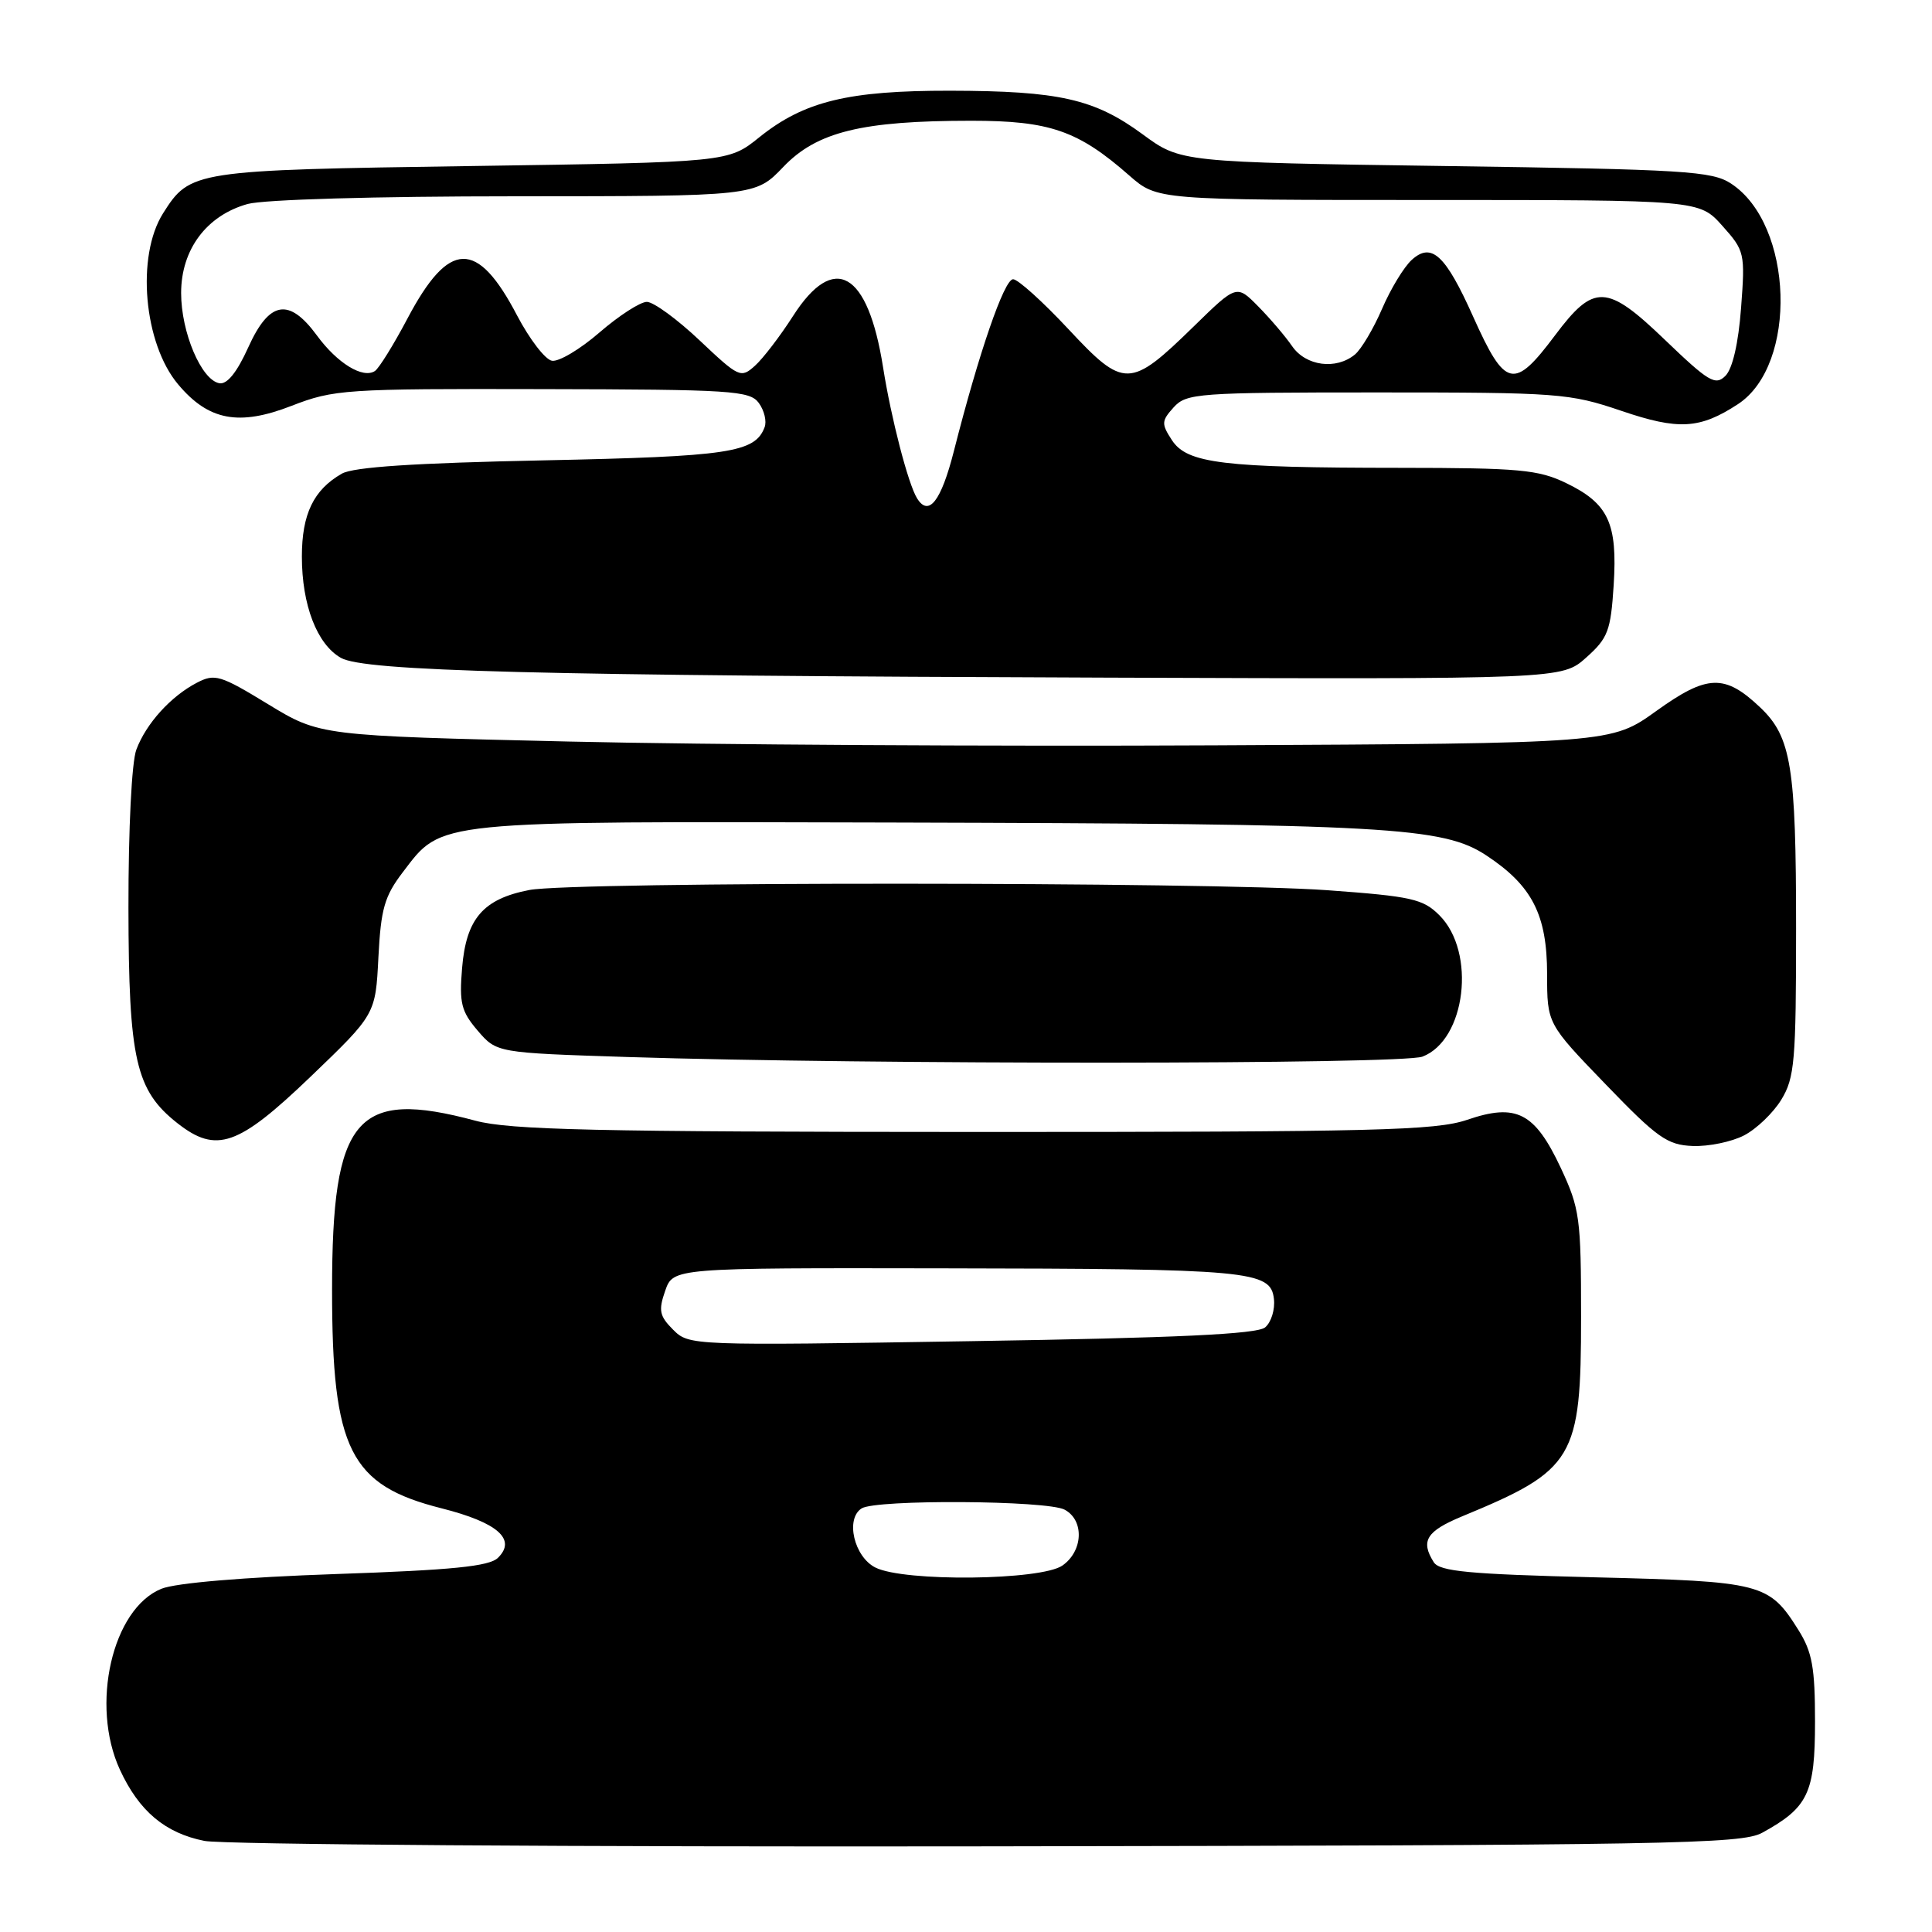<?xml version="1.0" encoding="UTF-8" standalone="no"?>
<!DOCTYPE svg PUBLIC "-//W3C//DTD SVG 1.1//EN" "http://www.w3.org/Graphics/SVG/1.1/DTD/svg11.dtd" >
<svg xmlns="http://www.w3.org/2000/svg" xmlns:xlink="http://www.w3.org/1999/xlink" version="1.1" viewBox="0 0 256 256">
 <g >
 <path fill="currentColor"
d=" M 233.50 242.85 C 239.59 239.51 240.50 237.61 240.50 228.14 C 240.50 220.98 240.13 218.90 238.31 216.00 C 234.40 209.77 233.54 209.55 211.21 209.00 C 194.65 208.59 190.75 208.22 189.98 207.00 C 188.20 204.18 189.00 202.89 193.75 200.92 C 208.62 194.78 209.50 193.29 209.50 174.50 C 209.50 161.39 209.33 160.14 206.81 154.75 C 203.36 147.40 200.93 146.15 194.41 148.38 C 190.22 149.80 182.34 150.00 129.07 149.99 C 78.84 149.98 67.56 149.72 63.00 148.50 C 47.18 144.25 44.00 148.00 44.00 170.91 C 44.00 192.10 46.36 196.80 58.51 199.86 C 65.94 201.74 68.48 203.97 65.98 206.42 C 64.83 207.55 59.99 208.04 44.50 208.57 C 32.28 208.99 23.29 209.75 21.39 210.52 C 14.87 213.16 11.94 225.94 15.89 234.50 C 18.42 239.98 21.87 242.89 27.09 243.93 C 29.52 244.41 76.28 244.74 131.00 244.65 C 221.34 244.51 230.78 244.35 233.50 242.85 Z  M 231.09 150.45 C 232.74 149.60 234.97 147.46 236.04 145.70 C 237.80 142.81 237.99 140.58 237.99 123.00 C 237.99 101.58 237.35 97.66 233.26 93.76 C 228.54 89.28 226.23 89.35 219.48 94.20 C 213.50 98.50 213.50 98.50 161.00 98.76 C 132.12 98.91 93.63 98.68 75.45 98.26 C 42.39 97.49 42.39 97.49 35.52 93.31 C 29.18 89.44 28.46 89.23 26.08 90.47 C 22.64 92.26 19.37 95.86 18.07 99.32 C 17.45 100.94 17.01 109.80 17.02 120.32 C 17.05 140.40 17.97 144.47 23.51 148.83 C 28.67 152.88 31.55 151.88 41.13 142.69 C 49.76 134.41 49.76 134.41 50.14 126.86 C 50.47 120.42 50.94 118.76 53.39 115.55 C 58.64 108.67 57.06 108.83 118.40 108.99 C 183.98 109.16 191.23 109.56 196.98 113.37 C 203.03 117.37 204.99 121.22 205.00 129.07 C 205.00 135.64 205.00 135.64 212.75 143.67 C 219.61 150.79 220.93 151.72 224.30 151.85 C 226.39 151.93 229.45 151.30 231.09 150.45 Z  M 188.48 140.01 C 194.23 137.82 195.63 126.17 190.73 121.28 C 188.56 119.11 187.06 118.77 175.91 117.96 C 160.27 116.83 75.99 116.80 70.14 117.93 C 64.02 119.11 61.77 121.72 61.23 128.26 C 60.84 132.92 61.12 134.02 63.30 136.57 C 65.82 139.50 65.82 139.50 83.16 140.06 C 115.07 141.08 185.75 141.05 188.48 140.01 Z  M 210.18 87.13 C 213.07 84.55 213.43 83.59 213.82 77.54 C 214.34 69.33 213.13 66.72 207.52 64.01 C 203.84 62.23 201.34 62.00 185.43 61.99 C 162.04 61.98 157.31 61.41 155.29 58.33 C 153.87 56.15 153.89 55.78 155.52 53.97 C 157.21 52.11 158.69 52.00 182.48 52.00 C 206.52 52.00 207.97 52.11 214.81 54.43 C 222.41 57.02 225.23 56.86 230.29 53.55 C 238.24 48.34 237.66 29.76 229.38 24.33 C 226.86 22.67 223.30 22.45 191.52 22.00 C 156.44 21.50 156.44 21.50 151.40 17.79 C 145.02 13.11 140.36 12.05 125.91 12.02 C 112.38 12.00 106.55 13.42 100.61 18.19 C 96.50 21.50 96.50 21.50 62.45 22.00 C 25.62 22.54 25.19 22.61 21.61 28.26 C 18.02 33.94 19.04 45.52 23.61 50.94 C 27.63 55.73 31.66 56.49 38.62 53.78 C 44.25 51.60 45.67 51.50 71.87 51.56 C 96.98 51.61 99.35 51.76 100.55 53.40 C 101.27 54.39 101.62 55.84 101.31 56.62 C 100.03 59.98 96.60 60.49 72.00 61.00 C 54.98 61.35 46.83 61.88 45.30 62.76 C 41.55 64.90 40.00 68.12 40.00 73.75 C 40.00 80.16 42.00 85.37 45.17 87.17 C 48.27 88.94 71.11 89.53 146.73 89.79 C 206.97 90.00 206.97 90.00 210.18 87.13 Z  M 116.00 207.71 C 113.17 206.29 111.99 201.25 114.17 199.87 C 116.08 198.66 138.76 198.80 141.07 200.04 C 143.69 201.44 143.53 205.51 140.78 207.44 C 137.95 209.42 119.79 209.62 116.00 207.71 Z  M 89.19 176.19 C 87.38 174.38 87.23 173.64 88.14 171.04 C 89.20 168.00 89.20 168.00 124.85 168.06 C 165.69 168.12 168.37 168.37 168.80 172.10 C 168.97 173.51 168.44 175.22 167.63 175.89 C 166.56 176.78 155.98 177.28 128.73 177.71 C 91.56 178.31 91.30 178.30 89.19 176.19 Z  M 121.51 66.02 C 120.33 64.11 118.08 55.43 117.01 48.66 C 115.00 35.95 110.52 33.39 105.09 41.86 C 103.38 44.53 101.11 47.50 100.04 48.46 C 98.17 50.15 97.92 50.03 92.71 45.11 C 89.74 42.30 86.59 40.00 85.71 40.00 C 84.84 40.00 82.02 41.82 79.44 44.05 C 76.87 46.28 74.03 47.97 73.13 47.80 C 72.23 47.64 70.16 44.93 68.51 41.79 C 63.23 31.69 59.50 31.79 54.00 42.19 C 52.17 45.66 50.22 48.80 49.68 49.16 C 48.08 50.21 44.70 48.14 42.00 44.46 C 38.29 39.40 35.68 39.85 32.89 46.04 C 31.39 49.36 30.08 50.97 29.06 50.78 C 26.67 50.34 24.00 44.03 24.00 38.83 C 24.00 33.06 27.37 28.55 32.81 27.03 C 34.97 26.44 49.69 26.01 68.29 26.01 C 100.08 26.00 100.08 26.00 103.79 22.12 C 108.24 17.46 114.21 16.00 128.71 16.00 C 139.09 16.00 142.86 17.30 149.64 23.26 C 153.34 26.50 153.34 26.50 189.25 26.50 C 225.16 26.50 225.16 26.50 228.21 29.91 C 231.18 33.23 231.25 33.53 230.70 40.81 C 230.35 45.48 229.57 48.86 228.63 49.80 C 227.30 51.13 226.41 50.60 220.61 45.03 C 212.90 37.62 211.21 37.55 206.06 44.42 C 200.60 51.71 199.46 51.45 195.21 41.98 C 191.53 33.76 189.69 32.06 187.07 34.43 C 186.03 35.37 184.26 38.29 183.13 40.92 C 182.00 43.54 180.38 46.27 179.54 46.97 C 177.04 49.04 173.04 48.51 171.22 45.88 C 170.32 44.57 168.30 42.20 166.72 40.60 C 163.86 37.70 163.86 37.70 158.18 43.25 C 149.73 51.50 148.95 51.52 141.57 43.61 C 138.17 39.97 134.88 37.00 134.24 37.00 C 133.06 37.00 129.71 46.74 126.40 59.75 C 124.70 66.43 123.06 68.53 121.51 66.02 Z "/>
</g>
</svg>